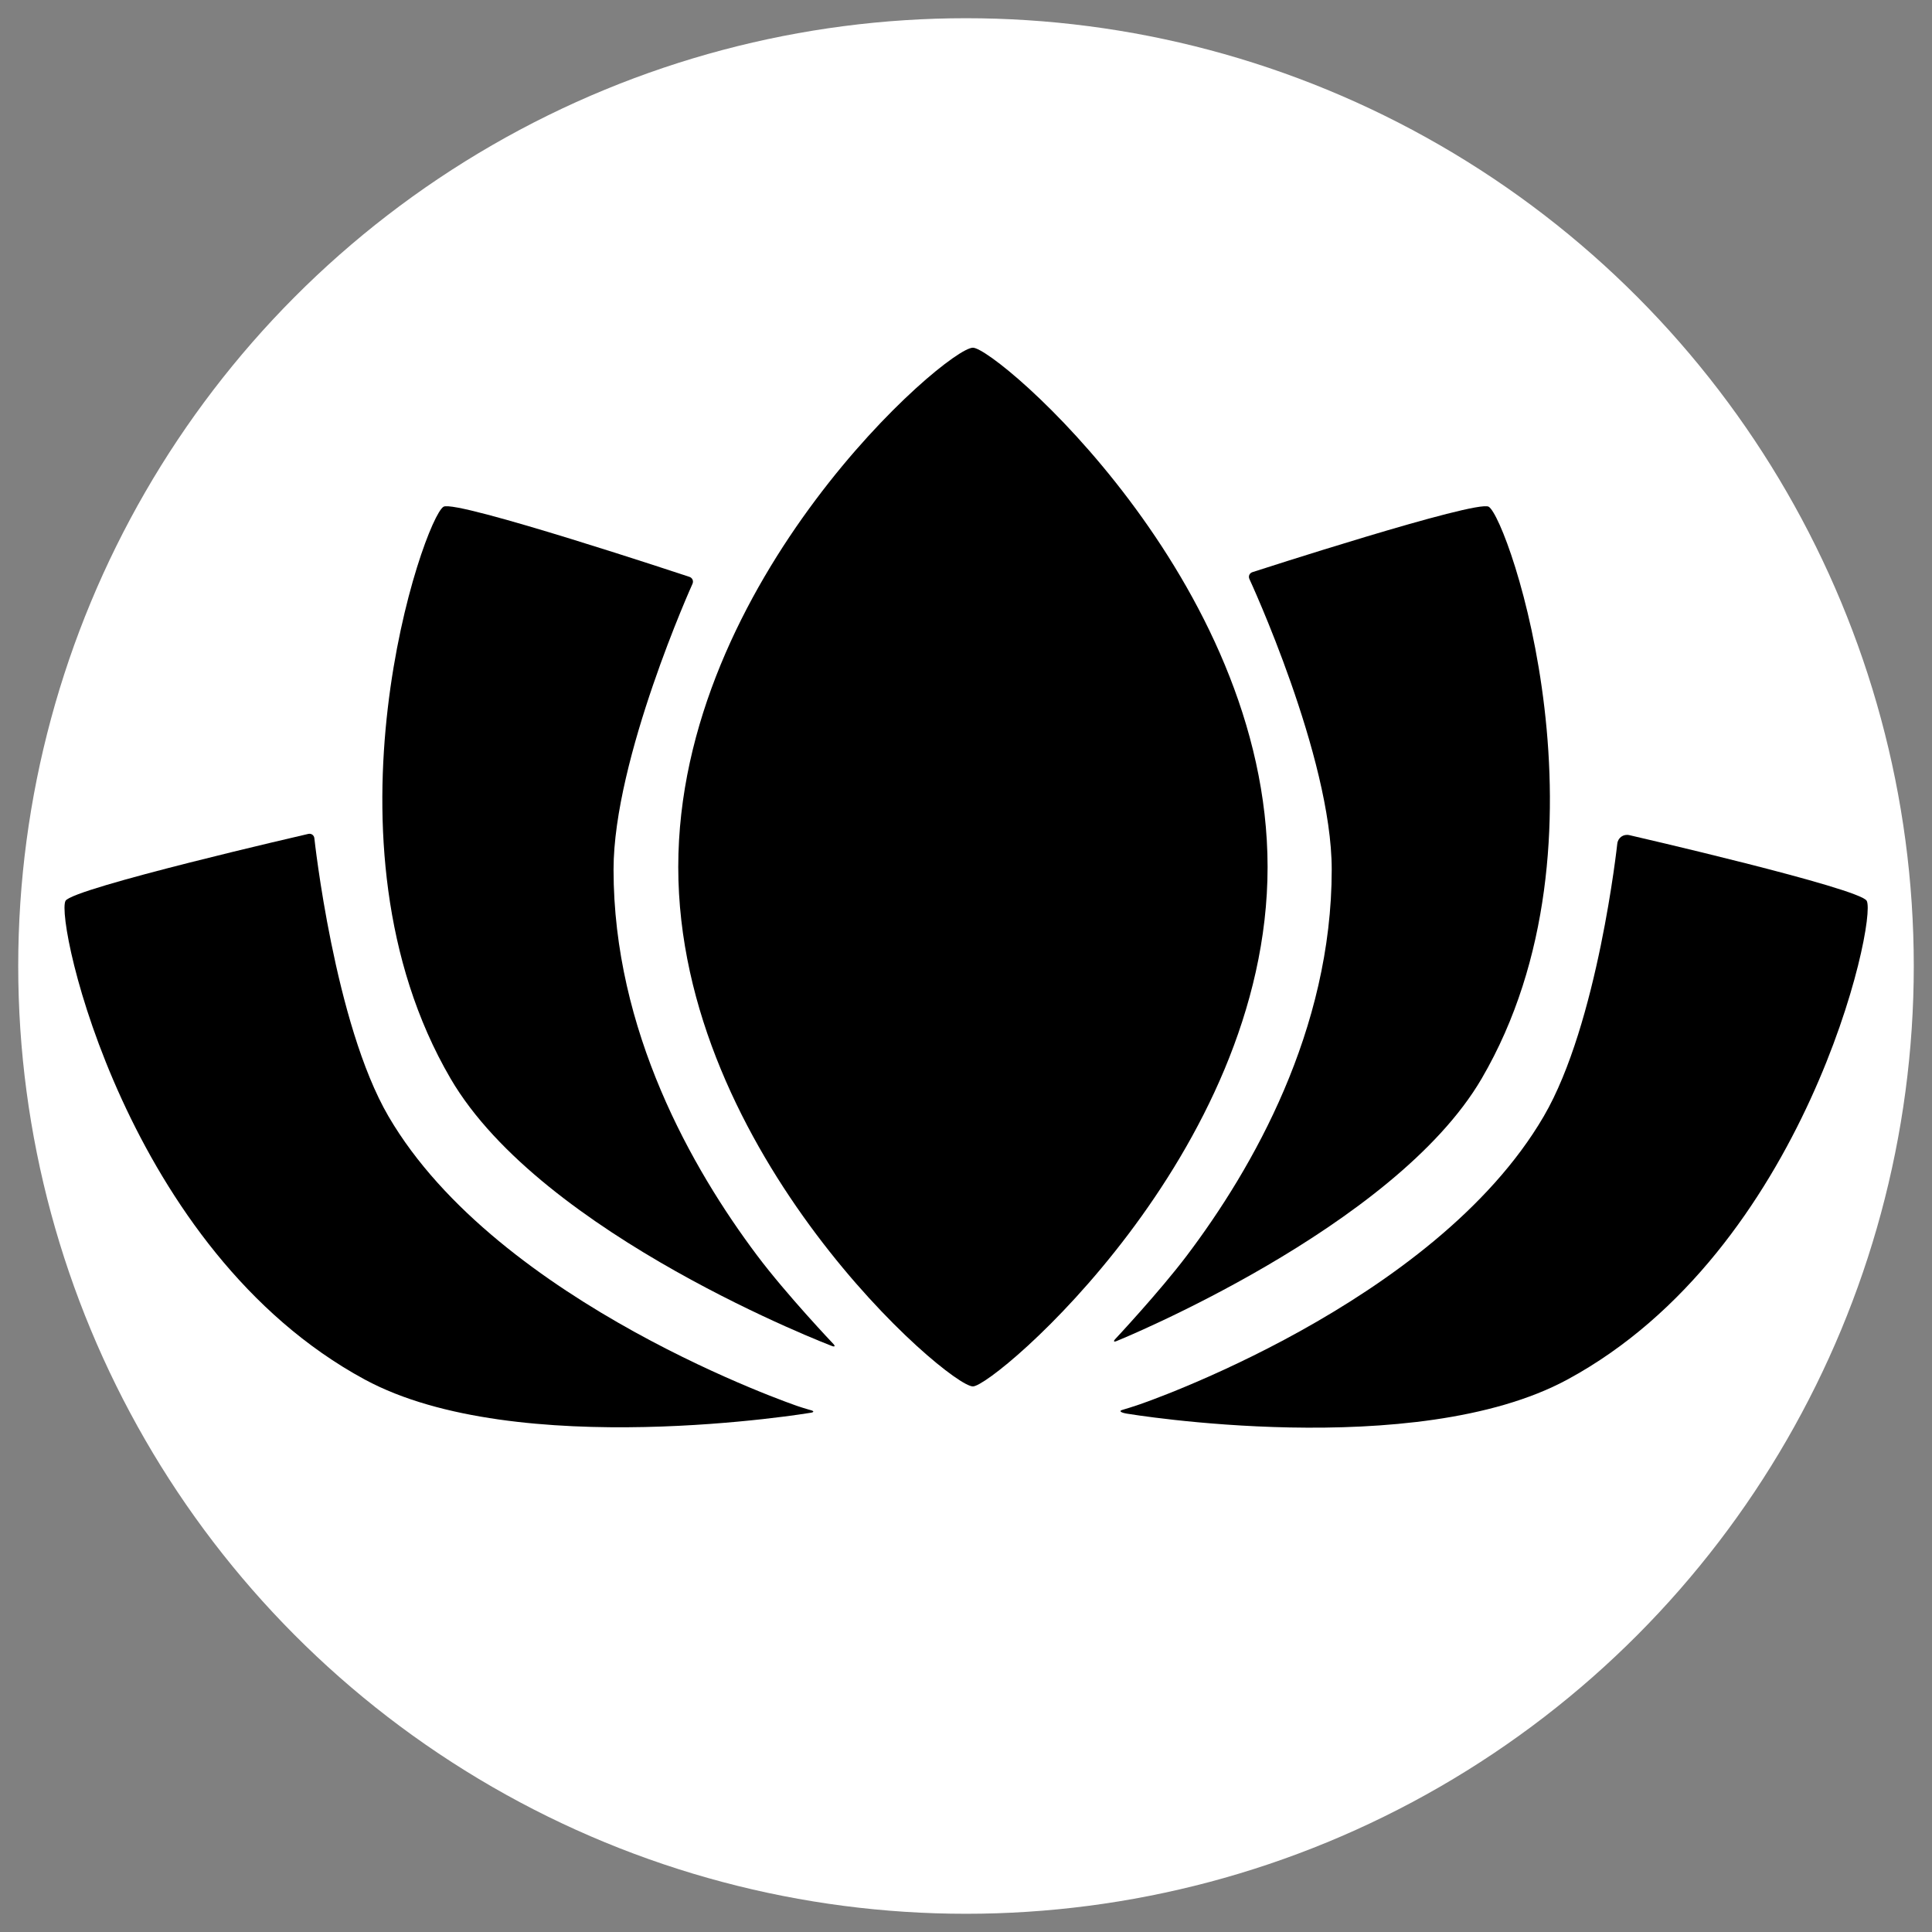 <?xml version="1.0" encoding="UTF-8" standalone="no"?>
<!-- Uploaded to: SVG Repo, www.svgrepo.com, Generator: SVG Repo Mixer Tools -->

<svg
   fill="#000000"
   version="1.1"
   id="Capa_1"
   width="512"
   height="512"
   viewBox="0 0 512 512"
   xml:space="preserve"
   sodipodi:docname="2-512x512 - white-background.svg"
   inkscape:version="1.2.2 (732a01da63, 2022-12-09)"
   inkscape:export-filename="2-512x512-white-background.png"
   inkscape:export-xdpi="96"
   inkscape:export-ydpi="96"
   xmlns:inkscape="http://www.inkscape.org/namespaces/inkscape"
   xmlns:sodipodi="http://sodipodi.sourceforge.net/DTD/sodipodi-0.dtd"
   xmlns="http://www.w3.org/2000/svg"
   xmlns:svg="http://www.w3.org/2000/svg"><rect x="0" y="0" width="512" height="512" fill="#808080" stroke="none"/><defs
   id="defs22" /><sodipodi:namedview
   id="namedview20"
   pagecolor="#ffffff"
   bordercolor="#111111"
   borderopacity="1"
   inkscape:showpageshadow="0"
   inkscape:pageopacity="0"
   inkscape:pagecheckerboard="1"
   inkscape:deskcolor="#d1d1d1"
   showgrid="false"
   inkscape:zoom="0.90774833"
   inkscape:cx="505.09594"
   inkscape:cy="377.30722"
   inkscape:window-width="2560"
   inkscape:window-height="1351"
   inkscape:window-x="-9"
   inkscape:window-y="-9"
   inkscape:window-maximized="1"
   inkscape:current-layer="Capa_1" />
<circle
   style="fill:#ffffff;stroke-width:18.142;stroke-linecap:round;stroke-linejoin:round;paint-order:fill markers stroke"
   id="path296"
   cx="256"
   cy="256"
   r="251.171" /><g
   id="g17"
   transform="matrix(1.318,0,0,1.318,17.093,-3.69)">
	<g
   id="g15">
		<g
   id="Layer_5_12_">
			<g
   id="g12">
				<path
   d="m 149.656,286.228 c -0.6,-0.17 -1.569,-0.473 -2.158,-0.672 0,0 -60.259,-20.44 -82.351,-58.289 -10.888,-18.65 -14.907,-55.923 -14.907,-55.923 -0.066,-0.618 -0.617,-1.01 -1.223,-0.87 0,0 -47.433,10.906 -48.814,13.458 -2.135,3.945 12.221,70.301 60.174,96.25 30.606,16.562 89.717,6.672 89.717,6.672 0.613,-0.104 0.626,-0.325 0.027,-0.496 z"
   id="path2" />
				<path
   d="m 212.689,286.292 c 0.728,-0.205 2.284,-0.701 3.463,-1.103 0,0 59.188,-20.077 81.278,-57.926 10.889,-18.649 14.785,-54.798 14.785,-54.798 0.133,-1.236 1.232,-2.02 2.445,-1.741 0,0 46.332,10.653 47.713,13.207 2.137,3.944 -12.221,70.301 -60.174,96.248 -30.605,16.563 -88.604,6.858 -88.604,6.858 -1.221,-0.202 -1.631,-0.538 -0.906,-0.745 z"
   id="path4" />
				<path
   d="m 139.27,255.243 c -13.17,-17.545 -28.872,-45.248 -28.872,-77.598 0,-22.336 15.872,-57.451 15.872,-57.451 0.26,-0.574 -0.018,-1.206 -0.615,-1.405 0,0 -46.897,-15.586 -49.44,-14.102 -3.926,2.293 -26.431,67.28 1.414,114.983 18.43,31.573 76.672,53.765 76.672,53.765 0.589,0.226 0.716,0.035 0.281,-0.422 0,0 -9.422,-9.923 -15.312,-17.77 z"
   id="path6" />
				<path
   d="m 286.364,104.687 c -2.479,-1.444 -47.502,13.153 -47.502,13.153 -0.602,0.194 -0.873,0.821 -0.607,1.393 0,0 16.545,35.67 16.545,58.412 0,32.271 -15.846,60.024 -29.139,77.625 -5.48,7.254 -14.379,16.766 -14.379,16.766 -0.432,0.46 -0.307,0.642 0.277,0.404 0,0 55.809,-22.647 73.391,-52.771 27.846,-47.701 5.34,-112.689 1.414,-114.982 z"
   id="path8" />
				<path
   d="m 241.905,177.14 c 0,57.673 -54.942,104.427 -59.249,104.427 -4.994,0 -59.247,-46.754 -59.247,-104.427 0,-57.671 53.905,-104.426 59.247,-104.426 4.745,0 59.249,46.755 59.249,104.426 z"
   id="path10" />
			</g>
		</g>
	</g>
</g>
<ellipse
   style="fill:none;stroke:none;stroke-width:10.451;stroke-linecap:round;stroke-linejoin:round;paint-order:fill markers stroke"
   id="path303"
   cx="256"
   cy="256"
   rx="242.774"
   ry="242.774" /></svg>
